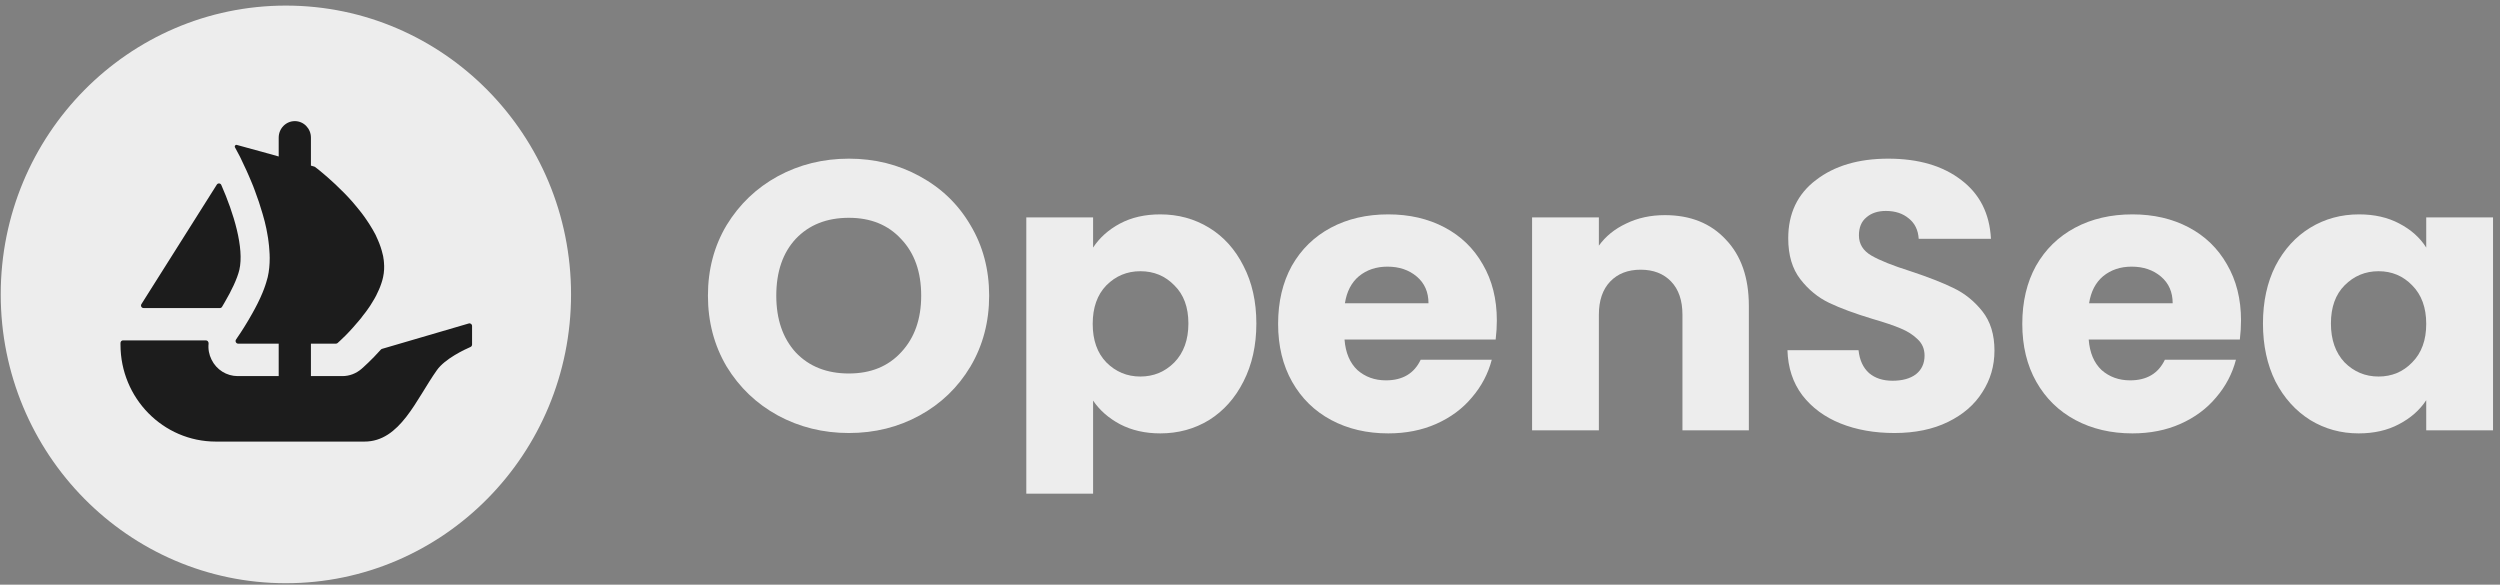 <svg width="248" height="58" viewBox="0 0 248 58" fill="none" xmlns="http://www.w3.org/2000/svg">
<rect x="0" y="0" width="248" height="58" fill="#808080" stroke="none"/>
<g clip-path="url(#clip0_713_2557)">
<path d="M56.648 29.205C56.648 45.027 43.982 57.855 28.36 57.855C12.738 57.855 0.072 45.027 0.072 29.205C0.072 13.383 12.738 0.555 28.36 0.555C43.986 0.555 56.648 13.383 56.648 29.205Z" fill="#EDEDED"/>
<path d="M14.029 30.168L14.151 29.974L21.509 18.314C21.617 18.144 21.87 18.161 21.951 18.347C23.181 21.137 24.241 24.608 23.744 26.768C23.532 27.657 22.951 28.861 22.297 29.974C22.213 30.135 22.12 30.294 22.021 30.447C21.974 30.518 21.896 30.559 21.812 30.559H14.244C14.04 30.559 13.921 30.335 14.029 30.168Z" fill="#1C1C1C"/>
<path d="M46.829 32.334V34.18C46.829 34.286 46.765 34.38 46.672 34.421C46.102 34.668 44.152 35.575 43.341 36.717C41.272 39.634 39.691 43.805 36.157 43.805H21.413C16.188 43.805 11.953 39.502 11.953 34.191V34.021C11.953 33.879 12.066 33.765 12.206 33.765H20.425C20.588 33.765 20.707 33.918 20.692 34.08C20.634 34.621 20.733 35.175 20.986 35.678C21.474 36.682 22.486 37.309 23.578 37.309H27.647V34.091H23.625C23.419 34.091 23.297 33.85 23.416 33.679C23.459 33.611 23.509 33.541 23.561 33.461C23.942 32.914 24.485 32.063 25.026 31.095C25.395 30.441 25.752 29.744 26.04 29.043C26.098 28.917 26.145 28.787 26.191 28.66C26.27 28.437 26.351 28.228 26.409 28.019C26.467 27.842 26.514 27.657 26.56 27.483C26.697 26.889 26.755 26.259 26.755 25.605C26.755 25.349 26.743 25.081 26.72 24.825C26.709 24.546 26.674 24.266 26.639 23.986C26.616 23.739 26.572 23.495 26.525 23.239C26.467 22.865 26.386 22.494 26.293 22.12L26.261 21.979C26.191 21.723 26.133 21.479 26.052 21.222C25.822 20.419 25.558 19.636 25.279 18.903C25.177 18.611 25.061 18.332 24.944 18.052C24.773 17.631 24.599 17.249 24.439 16.887C24.357 16.722 24.288 16.572 24.218 16.419C24.139 16.245 24.058 16.071 23.977 15.906C23.918 15.78 23.852 15.662 23.805 15.544L23.308 14.614C23.238 14.488 23.355 14.338 23.491 14.376L26.601 15.229H26.61C26.616 15.229 26.618 15.232 26.621 15.232L27.031 15.347L27.482 15.477L27.647 15.524V13.652C27.647 12.748 28.362 12.015 29.246 12.015C29.688 12.015 30.088 12.198 30.376 12.495C30.664 12.792 30.844 13.198 30.844 13.652V16.43L31.175 16.524C31.202 16.533 31.228 16.545 31.251 16.563C31.332 16.625 31.449 16.716 31.597 16.828C31.713 16.922 31.838 17.037 31.989 17.154C32.289 17.399 32.646 17.714 33.038 18.076C33.143 18.167 33.245 18.261 33.338 18.355C33.843 18.832 34.41 19.392 34.951 20.01C35.102 20.183 35.25 20.36 35.401 20.545C35.552 20.734 35.712 20.919 35.852 21.105C36.035 21.352 36.233 21.608 36.404 21.876C36.485 22.002 36.578 22.132 36.657 22.259C36.878 22.597 37.072 22.947 37.258 23.297C37.337 23.459 37.418 23.636 37.488 23.81C37.694 24.278 37.857 24.755 37.962 25.231C37.994 25.334 38.017 25.446 38.029 25.546V25.57C38.063 25.711 38.075 25.861 38.087 26.014C38.133 26.503 38.11 26.992 38.005 27.483C37.962 27.692 37.904 27.889 37.834 28.098C37.764 28.299 37.694 28.508 37.604 28.705C37.43 29.114 37.224 29.523 36.979 29.906C36.901 30.047 36.808 30.197 36.715 30.338C36.613 30.488 36.509 30.63 36.416 30.768C36.288 30.945 36.151 31.13 36.012 31.295C35.887 31.469 35.759 31.642 35.619 31.795C35.425 32.028 35.239 32.249 35.044 32.461C34.928 32.599 34.803 32.74 34.675 32.867C34.55 33.008 34.422 33.135 34.306 33.252C34.111 33.45 33.948 33.603 33.812 33.729L33.492 34.027C33.445 34.068 33.384 34.091 33.32 34.091H30.844V37.309H33.96C34.657 37.309 35.32 37.058 35.855 36.599C36.038 36.437 36.837 35.737 37.782 34.68C37.813 34.645 37.854 34.618 37.901 34.606L46.506 32.087C46.666 32.04 46.829 32.163 46.829 32.334Z" fill="#1C1C1C"/>
<path d="M84.214 42.955C81.657 42.955 79.306 42.374 77.162 41.213C75.044 40.053 73.352 38.438 72.086 36.368C70.847 34.274 70.227 31.927 70.227 29.328C70.227 26.729 70.847 24.395 72.086 22.325C73.352 20.256 75.044 18.641 77.162 17.48C79.306 16.32 81.657 15.739 84.214 15.739C86.771 15.739 89.109 16.32 91.227 17.48C93.371 18.641 95.05 20.256 96.264 22.325C97.504 24.395 98.124 26.729 98.124 29.328C98.124 31.927 97.504 34.274 96.264 36.368C95.024 38.438 93.345 40.053 91.227 41.213C89.109 42.374 86.771 42.955 84.214 42.955ZM84.214 37.05C86.383 37.05 88.114 36.343 89.406 34.93C90.723 33.517 91.382 31.649 91.382 29.328C91.382 26.981 90.723 25.114 89.406 23.726C88.114 22.313 86.383 21.606 84.214 21.606C82.018 21.606 80.262 22.3 78.944 23.688C77.653 25.076 77.007 26.956 77.007 29.328C77.007 31.675 77.653 33.555 78.944 34.968C80.262 36.356 82.018 37.05 84.214 37.05Z" fill="#EDEDED"/>
<path d="M108.435 24.559C109.081 23.575 109.972 22.78 111.108 22.174C112.245 21.569 113.575 21.266 115.099 21.266C116.881 21.266 118.496 21.707 119.943 22.59C121.389 23.474 122.525 24.735 123.352 26.376C124.205 28.016 124.631 29.921 124.631 32.091C124.631 34.261 124.205 36.179 123.352 37.845C122.525 39.485 121.389 40.759 119.943 41.668C118.496 42.551 116.881 42.992 115.099 42.992C113.601 42.992 112.271 42.69 111.108 42.084C109.972 41.478 109.081 40.696 108.435 39.737V48.973H101.81V21.569H108.435V24.559ZM117.889 32.091C117.889 30.476 117.424 29.215 116.494 28.306C115.59 27.372 114.466 26.905 113.123 26.905C111.806 26.905 110.682 27.372 109.752 28.306C108.848 29.24 108.396 30.514 108.396 32.129C108.396 33.744 108.848 35.018 109.752 35.952C110.682 36.886 111.806 37.352 113.123 37.352C114.441 37.352 115.564 36.886 116.494 35.952C117.424 34.993 117.889 33.706 117.889 32.091Z" fill="#EDEDED"/>
<path d="M148.486 31.788C148.486 32.394 148.448 33.025 148.37 33.681H133.376C133.479 34.993 133.905 36.002 134.654 36.709C135.429 37.39 136.372 37.731 137.483 37.731C139.136 37.731 140.285 37.05 140.931 35.687H147.983C147.621 37.075 146.963 38.324 146.007 39.434C145.077 40.545 143.902 41.415 142.481 42.046C141.06 42.677 139.472 42.992 137.716 42.992C135.597 42.992 133.712 42.551 132.059 41.668C130.405 40.784 129.114 39.523 128.184 37.882C127.254 36.242 126.789 34.324 126.789 32.129C126.789 29.934 127.241 28.016 128.145 26.376C129.075 24.735 130.366 23.474 132.019 22.59C133.673 21.707 135.571 21.266 137.716 21.266C139.808 21.266 141.667 21.695 143.294 22.553C144.922 23.411 146.188 24.634 147.092 26.224C148.022 27.814 148.486 29.669 148.486 31.788ZM141.706 30.085C141.706 28.975 141.319 28.091 140.544 27.435C139.769 26.779 138.8 26.451 137.638 26.451C136.527 26.451 135.584 26.767 134.809 27.398C134.06 28.028 133.595 28.924 133.415 30.085H141.706Z" fill="#EDEDED"/>
<path d="M165.156 21.341C167.687 21.341 169.702 22.149 171.2 23.764C172.724 25.354 173.486 27.549 173.486 30.35V42.69H166.899V31.221C166.899 29.807 166.525 28.71 165.776 27.927C165.027 27.145 164.019 26.754 162.754 26.754C161.488 26.754 160.481 27.145 159.732 27.927C158.983 28.71 158.608 29.807 158.608 31.221V42.69H151.982V21.568H158.608V24.369C159.28 23.436 160.184 22.704 161.32 22.174C162.456 21.619 163.735 21.341 165.156 21.341Z" fill="#EDEDED"/>
<path d="M187.932 42.955C185.943 42.955 184.161 42.639 182.585 42.008C181.009 41.377 179.744 40.444 178.788 39.207C177.858 37.971 177.367 36.482 177.315 34.741H184.367C184.471 35.725 184.819 36.482 185.414 37.012C186.008 37.517 186.782 37.769 187.738 37.769C188.72 37.769 189.494 37.554 190.063 37.125C190.631 36.671 190.916 36.053 190.916 35.271C190.916 34.614 190.683 34.072 190.218 33.643C189.779 33.214 189.223 32.861 188.552 32.583C187.906 32.306 186.976 31.99 185.762 31.637C184.006 31.107 182.572 30.577 181.461 30.047C180.351 29.517 179.395 28.735 178.594 27.7C177.794 26.666 177.393 25.316 177.393 23.65C177.393 21.177 178.31 19.247 180.144 17.859C181.978 16.446 184.367 15.739 187.312 15.739C190.309 15.739 192.723 16.446 194.557 17.859C196.392 19.247 197.373 21.19 197.502 23.688H190.334C190.283 22.83 189.96 22.161 189.366 21.682C188.771 21.177 188.009 20.925 187.079 20.925C186.279 20.925 185.633 21.139 185.142 21.568C184.652 21.972 184.406 22.565 184.406 23.347C184.406 24.205 184.819 24.874 185.646 25.354C186.473 25.833 187.764 26.35 189.521 26.905C191.277 27.486 192.698 28.041 193.782 28.571C194.894 29.101 195.849 29.87 196.65 30.88C197.451 31.889 197.851 33.189 197.851 34.779C197.851 36.293 197.451 37.668 196.65 38.904C195.875 40.141 194.739 41.125 193.24 41.857C191.742 42.589 189.973 42.955 187.932 42.955Z" fill="#EDEDED"/>
<path d="M222.309 31.788C222.309 32.394 222.27 33.025 222.193 33.681H207.198C207.301 34.993 207.727 36.002 208.476 36.709C209.252 37.39 210.195 37.731 211.305 37.731C212.958 37.731 214.108 37.05 214.754 35.687H221.805C221.444 37.075 220.785 38.324 219.83 39.434C218.899 40.545 217.724 41.415 216.303 42.046C214.883 42.677 213.294 42.992 211.538 42.992C209.42 42.992 207.534 42.551 205.881 41.668C204.228 40.784 202.936 39.523 202.006 37.882C201.076 36.242 200.611 34.324 200.611 32.129C200.611 29.934 201.063 28.016 201.967 26.376C202.897 24.735 204.189 23.474 205.842 22.59C207.495 21.707 209.394 21.266 211.538 21.266C213.63 21.266 215.49 21.695 217.117 22.553C218.744 23.411 220.01 24.634 220.914 26.224C221.844 27.814 222.309 29.669 222.309 31.788ZM215.529 30.085C215.529 28.975 215.141 28.091 214.366 27.435C213.591 26.779 212.622 26.451 211.46 26.451C210.35 26.451 209.407 26.767 208.632 27.398C207.882 28.028 207.417 28.924 207.237 30.085H215.529Z" fill="#EDEDED"/>
<path d="M224.486 32.091C224.486 29.921 224.9 28.016 225.726 26.376C226.579 24.735 227.728 23.474 229.175 22.59C230.621 21.707 232.236 21.266 234.018 21.266C235.542 21.266 236.872 21.569 238.009 22.174C239.171 22.78 240.062 23.575 240.682 24.559V21.569H247.308V42.69H240.682V39.699C240.037 40.684 239.133 41.478 237.97 42.084C236.833 42.69 235.503 42.992 233.979 42.992C232.223 42.992 230.621 42.551 229.175 41.668C227.728 40.759 226.579 39.485 225.726 37.845C224.9 36.179 224.486 34.261 224.486 32.091ZM240.682 32.129C240.682 30.514 240.217 29.24 239.288 28.306C238.384 27.372 237.272 26.905 235.955 26.905C234.638 26.905 233.514 27.372 232.585 28.306C231.681 29.215 231.228 30.476 231.228 32.091C231.228 33.706 231.681 34.993 232.585 35.952C233.514 36.886 234.638 37.352 235.955 37.352C237.272 37.352 238.384 36.886 239.288 35.952C240.217 35.018 240.682 33.744 240.682 32.129Z" fill="#EDEDED"/>
</g>
<defs>
<clipPath id="clip0_713_2557">
<rect width="247.236" height="57.299" fill="white" transform="translate(0.072 0.555)"/>
</clipPath>
</defs>
</svg>
